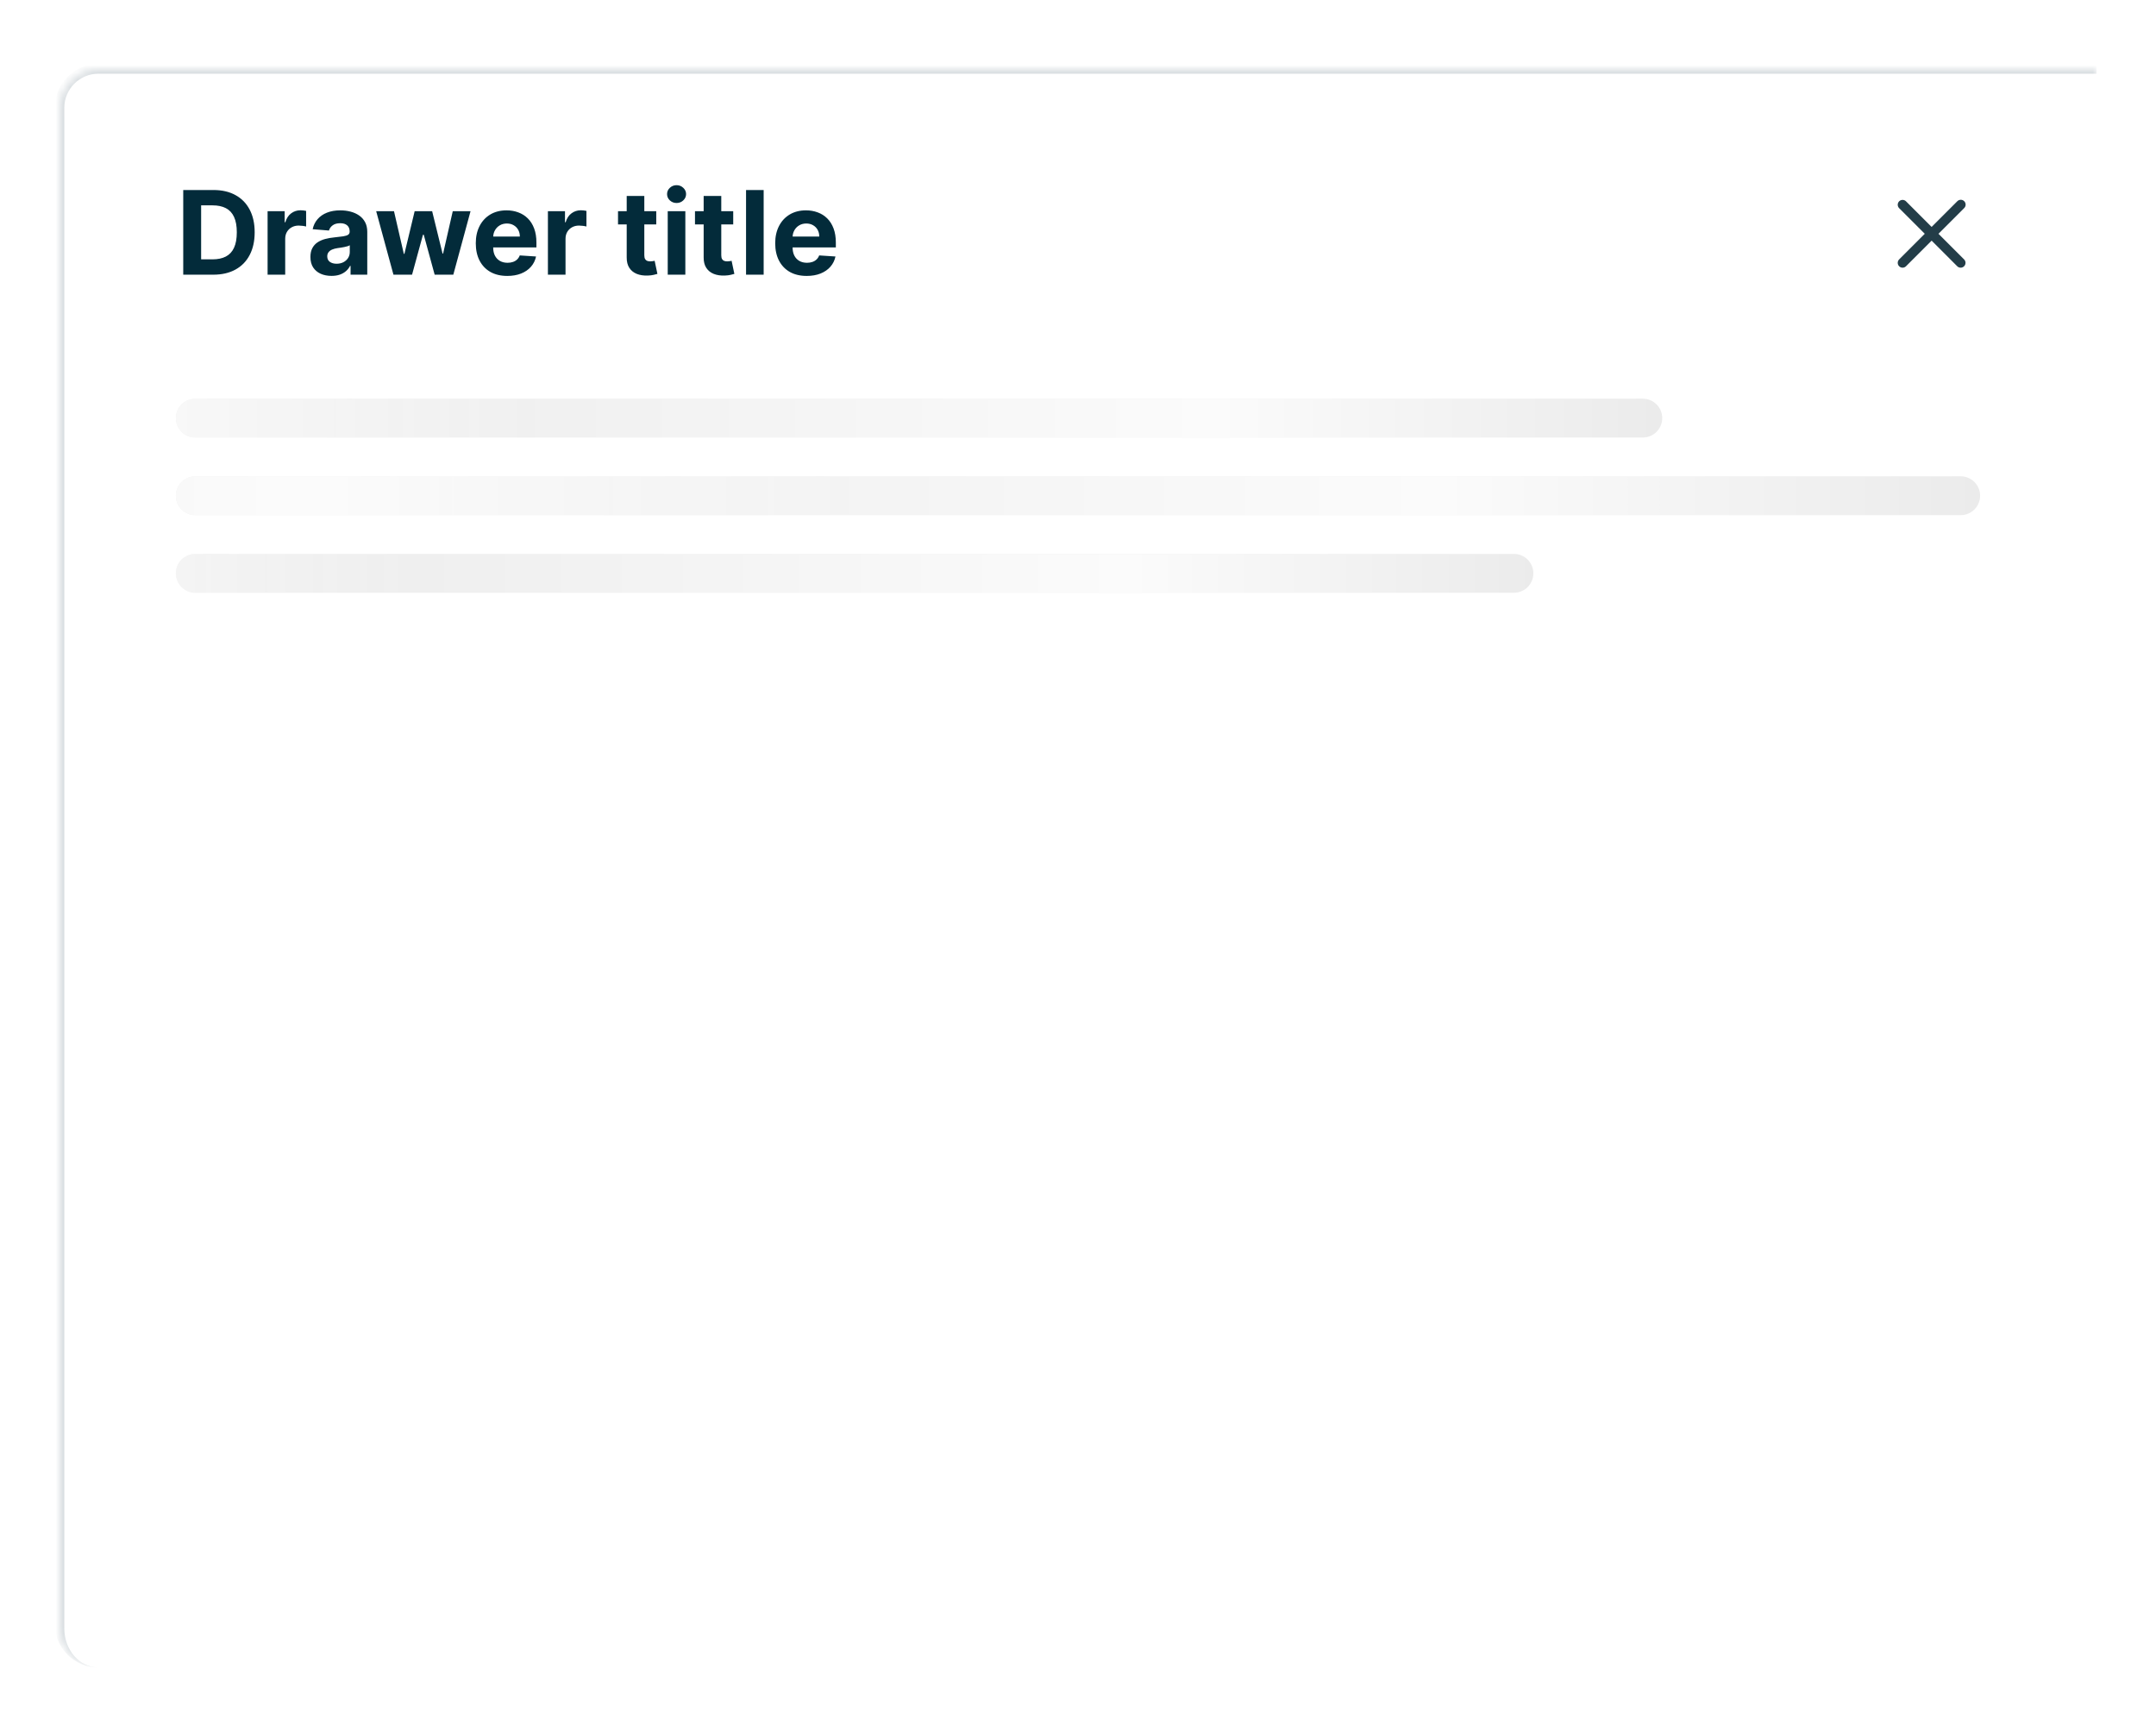 <svg width="290" height="232" viewBox="0 0 290 232" fill="none" xmlns="http://www.w3.org/2000/svg">
<g filter="url(#filter0_dd_1_42279)">
<g clip-path="url(#clip0_1_42279)">
<mask id="path-1-inside-1_1_42279" fill="white">
<path d="M8 11.241C8 8.346 10.346 6 13.241 6H282V221H13.241C10.346 221 8 218.654 8 215.759V11.241Z"/>
</mask>
<g clip-path="url(#clip1_1_42279)">
<path d="M28.683 33.681H24.647V22.294H28.717C29.862 22.294 30.848 22.522 31.675 22.978C32.501 23.43 33.137 24.081 33.582 24.929C34.031 25.778 34.255 26.794 34.255 27.976C34.255 29.163 34.031 30.182 33.582 31.034C33.137 31.887 32.498 32.541 31.664 32.997C30.833 33.453 29.84 33.681 28.683 33.681ZM27.054 31.618H28.583C29.295 31.618 29.894 31.492 30.379 31.24C30.869 30.984 31.236 30.59 31.48 30.056C31.729 29.518 31.853 28.825 31.853 27.976C31.853 27.135 31.729 26.447 31.48 25.913C31.236 25.38 30.87 24.987 30.385 24.735C29.899 24.483 29.301 24.357 28.589 24.357H27.054V31.618ZM35.994 33.681V25.141H38.29V26.631H38.379C38.535 26.101 38.796 25.7 39.163 25.43C39.53 25.155 39.952 25.018 40.431 25.018C40.549 25.018 40.677 25.026 40.814 25.041C40.951 25.055 41.072 25.076 41.176 25.102V27.203C41.064 27.17 40.911 27.14 40.714 27.114C40.518 27.089 40.338 27.076 40.175 27.076C39.826 27.076 39.515 27.152 39.241 27.303C38.97 27.452 38.755 27.659 38.596 27.926C38.44 28.193 38.362 28.501 38.362 28.849V33.681H35.994ZM44.591 33.842C44.046 33.842 43.56 33.748 43.134 33.559C42.708 33.366 42.371 33.082 42.122 32.708C41.878 32.33 41.755 31.859 41.755 31.296C41.755 30.821 41.842 30.423 42.017 30.1C42.191 29.778 42.428 29.518 42.728 29.322C43.029 29.125 43.37 28.977 43.751 28.877C44.137 28.777 44.541 28.706 44.963 28.666C45.46 28.614 45.86 28.566 46.164 28.521C46.468 28.473 46.689 28.403 46.826 28.31C46.963 28.217 47.032 28.08 47.032 27.898V27.865C47.032 27.513 46.92 27.241 46.698 27.048C46.479 26.855 46.168 26.759 45.764 26.759C45.338 26.759 44.999 26.853 44.747 27.042C44.495 27.228 44.328 27.461 44.246 27.743L42.056 27.565C42.167 27.046 42.385 26.597 42.712 26.219C43.038 25.837 43.459 25.545 43.974 25.341C44.493 25.133 45.093 25.029 45.775 25.029C46.25 25.029 46.704 25.085 47.137 25.196C47.575 25.308 47.962 25.48 48.299 25.713C48.641 25.947 48.909 26.247 49.106 26.614C49.302 26.977 49.4 27.413 49.4 27.921V33.681H47.154V32.497H47.087C46.95 32.764 46.767 32.999 46.537 33.203C46.307 33.403 46.031 33.56 45.708 33.675C45.386 33.787 45.013 33.842 44.591 33.842ZM45.269 32.208C45.618 32.208 45.925 32.139 46.192 32.002C46.459 31.861 46.669 31.672 46.821 31.435C46.972 31.197 47.048 30.929 47.048 30.628V29.722C46.974 29.77 46.872 29.815 46.743 29.856C46.617 29.893 46.474 29.928 46.315 29.961C46.155 29.991 45.996 30.019 45.836 30.045C45.677 30.067 45.532 30.087 45.403 30.106C45.125 30.147 44.882 30.212 44.674 30.3C44.467 30.389 44.306 30.51 44.191 30.662C44.076 30.81 44.018 30.995 44.018 31.218C44.018 31.54 44.135 31.787 44.368 31.957C44.606 32.124 44.906 32.208 45.269 32.208ZM52.923 33.681L50.599 25.141H52.995L54.318 30.879H54.396L55.775 25.141H58.127L59.528 30.845H59.6L60.901 25.141H63.292L60.974 33.681H58.466L56.998 28.31H56.892L55.425 33.681H52.923ZM68.234 33.848C67.355 33.848 66.599 33.67 65.965 33.314C65.335 32.954 64.849 32.447 64.508 31.791C64.167 31.131 63.997 30.351 63.997 29.45C63.997 28.571 64.167 27.8 64.508 27.137C64.849 26.473 65.329 25.956 65.948 25.585C66.571 25.215 67.301 25.029 68.139 25.029C68.703 25.029 69.227 25.12 69.713 25.302C70.202 25.48 70.628 25.749 70.991 26.108C71.358 26.468 71.644 26.92 71.848 27.465C72.052 28.006 72.153 28.64 72.153 29.366V30.017H64.942V28.549H69.924C69.924 28.208 69.85 27.906 69.701 27.643C69.553 27.38 69.347 27.174 69.084 27.026C68.825 26.874 68.523 26.798 68.178 26.798C67.819 26.798 67.5 26.881 67.222 27.048C66.947 27.211 66.732 27.431 66.577 27.709C66.421 27.984 66.341 28.29 66.338 28.627V30.022C66.338 30.445 66.415 30.81 66.571 31.118C66.731 31.425 66.955 31.663 67.244 31.829C67.533 31.996 67.876 32.08 68.273 32.08C68.536 32.08 68.777 32.043 68.995 31.968C69.214 31.894 69.401 31.783 69.557 31.635C69.713 31.487 69.831 31.305 69.913 31.09L72.103 31.235C71.992 31.761 71.764 32.221 71.42 32.613C71.079 33.003 70.638 33.307 70.096 33.525C69.559 33.74 68.938 33.848 68.234 33.848ZM73.699 33.681V25.141H75.996V26.631H76.085C76.24 26.101 76.501 25.7 76.868 25.43C77.235 25.155 77.658 25.018 78.136 25.018C78.255 25.018 78.383 25.026 78.52 25.041C78.657 25.055 78.777 25.076 78.881 25.102V27.203C78.77 27.17 78.616 27.14 78.42 27.114C78.223 27.089 78.043 27.076 77.88 27.076C77.532 27.076 77.221 27.152 76.946 27.303C76.676 27.452 76.461 27.659 76.301 27.926C76.146 28.193 76.068 28.501 76.068 28.849V33.681H73.699ZM88.272 25.141V26.92H83.129V25.141H88.272ZM84.297 23.095H86.665V31.057C86.665 31.275 86.699 31.446 86.765 31.568C86.832 31.687 86.925 31.77 87.043 31.818C87.166 31.866 87.306 31.891 87.466 31.891C87.577 31.891 87.688 31.881 87.799 31.863C87.911 31.841 87.996 31.824 88.055 31.813L88.428 33.575C88.309 33.612 88.142 33.655 87.927 33.703C87.712 33.755 87.451 33.787 87.143 33.798C86.573 33.82 86.072 33.744 85.642 33.57C85.216 33.395 84.884 33.125 84.647 32.758C84.41 32.391 84.293 31.928 84.297 31.368V23.095ZM89.815 33.681V25.141H92.184V33.681H89.815ZM91.005 24.04C90.653 24.04 90.351 23.923 90.099 23.689C89.85 23.452 89.726 23.169 89.726 22.839C89.726 22.513 89.85 22.233 90.099 21.999C90.351 21.762 90.653 21.643 91.005 21.643C91.357 21.643 91.657 21.762 91.906 21.999C92.158 22.233 92.284 22.513 92.284 22.839C92.284 23.169 92.158 23.452 91.906 23.689C91.657 23.923 91.357 24.04 91.005 24.04ZM98.624 25.141V26.92H93.481V25.141H98.624ZM94.648 23.095H97.017V31.057C97.017 31.275 97.05 31.446 97.117 31.568C97.183 31.687 97.276 31.77 97.395 31.818C97.517 31.866 97.658 31.891 97.817 31.891C97.929 31.891 98.04 31.881 98.151 31.863C98.262 31.841 98.347 31.824 98.407 31.813L98.779 33.575C98.661 33.612 98.494 33.655 98.279 33.703C98.064 33.755 97.802 33.787 97.495 33.798C96.924 33.82 96.424 33.744 95.994 33.57C95.567 33.395 95.236 33.125 94.998 32.758C94.761 32.391 94.644 31.928 94.648 31.368V23.095ZM102.719 22.294V33.681H100.35V22.294H102.719ZM108.508 33.848C107.629 33.848 106.873 33.67 106.239 33.314C105.609 32.954 105.124 32.447 104.783 31.791C104.442 31.131 104.271 30.351 104.271 29.45C104.271 28.571 104.442 27.8 104.783 27.137C105.124 26.473 105.604 25.956 106.223 25.585C106.846 25.215 107.576 25.029 108.413 25.029C108.977 25.029 109.501 25.12 109.987 25.302C110.476 25.48 110.903 25.749 111.266 26.108C111.633 26.468 111.918 26.92 112.122 27.465C112.326 28.006 112.428 28.64 112.428 29.366V30.017H105.216V28.549H110.198C110.198 28.208 110.124 27.906 109.976 27.643C109.828 27.38 109.622 27.174 109.359 27.026C109.099 26.874 108.797 26.798 108.452 26.798C108.093 26.798 107.774 26.881 107.496 27.048C107.222 27.211 107.007 27.431 106.851 27.709C106.695 27.984 106.616 28.29 106.612 28.627V30.022C106.612 30.445 106.69 30.81 106.846 31.118C107.005 31.425 107.229 31.663 107.518 31.829C107.807 31.996 108.15 32.08 108.547 32.08C108.81 32.08 109.051 32.043 109.27 31.968C109.488 31.894 109.676 31.783 109.831 31.635C109.987 31.487 110.106 31.305 110.187 31.09L112.378 31.235C112.267 31.761 112.039 32.221 111.694 32.613C111.353 33.003 110.912 33.307 110.371 33.525C109.833 33.74 109.212 33.848 108.508 33.848Z" fill="#032B3A"/>
<path d="M259.819 27.259L256.366 23.805C256.243 23.687 256.078 23.621 255.907 23.622C255.736 23.624 255.572 23.692 255.451 23.813C255.33 23.934 255.262 24.098 255.26 24.269C255.259 24.44 255.325 24.605 255.443 24.728L258.896 28.181L255.443 31.634C255.325 31.757 255.259 31.922 255.26 32.093C255.262 32.264 255.33 32.428 255.451 32.548C255.572 32.669 255.736 32.738 255.907 32.74C256.078 32.741 256.243 32.675 256.366 32.556L259.819 29.103L263.272 32.556C263.395 32.675 263.56 32.741 263.731 32.74C263.902 32.738 264.066 32.669 264.186 32.548C264.307 32.428 264.376 32.264 264.378 32.093C264.379 31.922 264.313 31.757 264.194 31.634L260.741 28.181L264.194 24.728C264.257 24.668 264.306 24.596 264.341 24.516C264.375 24.437 264.393 24.351 264.394 24.264C264.394 24.178 264.378 24.092 264.345 24.012C264.312 23.931 264.264 23.859 264.203 23.797C264.141 23.736 264.068 23.688 263.988 23.655C263.908 23.622 263.822 23.606 263.736 23.606C263.649 23.607 263.563 23.625 263.484 23.659C263.404 23.693 263.332 23.743 263.272 23.805L259.819 27.259Z" fill="#233D48"/>
</g>
<g clip-path="url(#clip2_1_42279)">
<rect width="274" height="181.076" transform="translate(8 39.924)" fill="white"/>
<g clip-path="url(#clip3_1_42279)">
<path d="M23.657 52.971C23.657 51.53 24.826 50.362 26.267 50.362L220.974 50.362C222.416 50.362 223.584 51.53 223.584 52.971V52.971C223.584 54.413 222.416 55.581 220.974 55.581L26.267 55.581C24.826 55.581 23.657 54.413 23.657 52.971V52.971Z" fill="black" fill-opacity="0.08"/>
<rect x="23.657" y="50.362" width="199.724" height="5.219" fill="url(#paint0_linear_1_42279)"/>
<rect x="-127.695" y="50.362" width="199.724" height="5.219" fill="url(#paint1_linear_1_42279)"/>
</g>
<g clip-path="url(#clip4_1_42279)">
<path d="M23.657 63.41C23.657 61.968 24.826 60.8 26.267 60.8L263.733 60.8C265.175 60.8 266.343 61.968 266.343 63.41V63.41C266.343 64.851 265.175 66.019 263.733 66.019L26.267 66.019C24.826 66.019 23.657 64.851 23.657 63.41V63.41Z" fill="black" fill-opacity="0.08"/>
<rect x="23.657" y="60.8" width="243" height="5.219" fill="url(#paint2_linear_1_42279)"/>
<rect x="-127.695" y="60.8" width="243" height="5.219" fill="url(#paint3_linear_1_42279)"/>
</g>
<g clip-path="url(#clip5_1_42279)">
<path d="M23.657 73.848C23.657 72.406 24.826 71.238 26.267 71.238L203.64 71.238C205.081 71.238 206.249 72.406 206.249 73.848V73.848C206.249 75.289 205.081 76.457 203.64 76.457L26.267 76.457C24.826 76.457 23.657 75.289 23.657 73.848V73.848Z" fill="black" fill-opacity="0.08"/>
<rect x="23.657" y="71.238" width="183.152" height="5.219" fill="url(#paint4_linear_1_42279)"/>
<rect x="-127.695" y="71.238" width="183.152" height="5.219" fill="url(#paint5_linear_1_42279)"/>
</g>
</g>
</g>
<path d="M7.348 11.241C7.348 7.986 9.986 5.348 13.241 5.348H282V6.652H13.241C10.707 6.652 8.652 8.707 8.652 11.241H7.348ZM282 221H8H282ZM13.241 221C9.986 221 7.348 218.362 7.348 215.107V11.241C7.348 7.986 9.986 5.348 13.241 5.348V6.652C10.707 6.652 8.652 8.707 8.652 11.241V215.759C8.652 218.654 10.707 221 13.241 221ZM282 6V221V6Z" fill="#DADFE2" mask="url(#path-1-inside-1_1_42279)"/>
</g>
<defs>
<filter id="filter0_dd_1_42279" x="0.171" y="0.781" width="289.657" height="230.657" filterUnits="userSpaceOnUse" color-interpolation-filters="sRGB">
<feFlood flood-opacity="0" result="BackgroundImageFix"/>
<feColorMatrix in="SourceAlpha" type="matrix" values="0 0 0 0 0 0 0 0 0 0 0 0 0 0 0 0 0 0 127 0" result="hardAlpha"/>
<feOffset dy="2.61"/>
<feGaussianBlur stdDeviation="3.914"/>
<feColorMatrix type="matrix" values="0 0 0 0 0 0 0 0 0 0 0 0 0 0 0 0 0 0 0.05 0"/>
<feBlend mode="normal" in2="BackgroundImageFix" result="effect1_dropShadow_1_42279"/>
<feColorMatrix in="SourceAlpha" type="matrix" values="0 0 0 0 0 0 0 0 0 0 0 0 0 0 0 0 0 0 127 0" result="hardAlpha"/>
<feOffset dy="0.652"/>
<feGaussianBlur stdDeviation="1.305"/>
<feColorMatrix type="matrix" values="0 0 0 0 0 0 0 0 0 0 0 0 0 0 0 0 0 0 0.1 0"/>
<feBlend mode="normal" in2="effect1_dropShadow_1_42279" result="effect2_dropShadow_1_42279"/>
<feBlend mode="normal" in="SourceGraphic" in2="effect2_dropShadow_1_42279" result="shape"/>
</filter>
<linearGradient id="paint0_linear_1_42279" x1="223.381" y1="52.971" x2="23.657" y2="52.971" gradientUnits="userSpaceOnUse">
<stop stop-color="white" stop-opacity="0"/>
<stop offset="0.3" stop-color="white" stop-opacity="0.8"/>
<stop offset="1" stop-color="white" stop-opacity="0"/>
</linearGradient>
<linearGradient id="paint1_linear_1_42279" x1="72.028" y1="52.971" x2="-127.695" y2="52.971" gradientUnits="userSpaceOnUse">
<stop stop-color="white" stop-opacity="0"/>
<stop offset="0.3" stop-color="white" stop-opacity="0.8"/>
<stop offset="1" stop-color="white" stop-opacity="0"/>
</linearGradient>
<linearGradient id="paint2_linear_1_42279" x1="266.657" y1="63.41" x2="23.657" y2="63.41" gradientUnits="userSpaceOnUse">
<stop stop-color="white" stop-opacity="0"/>
<stop offset="0.3" stop-color="white" stop-opacity="0.8"/>
<stop offset="1" stop-color="white" stop-opacity="0"/>
</linearGradient>
<linearGradient id="paint3_linear_1_42279" x1="115.305" y1="63.41" x2="-127.695" y2="63.41" gradientUnits="userSpaceOnUse">
<stop stop-color="white" stop-opacity="0"/>
<stop offset="0.3" stop-color="white" stop-opacity="0.8"/>
<stop offset="1" stop-color="white" stop-opacity="0"/>
</linearGradient>
<linearGradient id="paint4_linear_1_42279" x1="206.81" y1="73.848" x2="23.657" y2="73.848" gradientUnits="userSpaceOnUse">
<stop stop-color="white" stop-opacity="0"/>
<stop offset="0.3" stop-color="white" stop-opacity="0.8"/>
<stop offset="1" stop-color="white" stop-opacity="0"/>
</linearGradient>
<linearGradient id="paint5_linear_1_42279" x1="55.457" y1="73.848" x2="-127.695" y2="73.848" gradientUnits="userSpaceOnUse">
<stop stop-color="white" stop-opacity="0"/>
<stop offset="0.3" stop-color="white" stop-opacity="0.8"/>
<stop offset="1" stop-color="white" stop-opacity="0"/>
</linearGradient>
<clipPath id="clip0_1_42279">
<path d="M8 11.241C8 8.346 10.346 6 13.241 6H282V221H13.241C10.346 221 8 218.654 8 215.759V11.241Z" fill="white"/>
</clipPath>
<clipPath id="clip1_1_42279">
<rect width="274" height="33.924" fill="white" transform="translate(8 6)"/>
</clipPath>
<clipPath id="clip2_1_42279">
<rect width="274" height="181.076" fill="white" transform="translate(8 39.924)"/>
</clipPath>
<clipPath id="clip3_1_42279">
<path d="M23.657 52.971C23.657 51.53 24.826 50.362 26.267 50.362L220.974 50.362C222.416 50.362 223.584 51.53 223.584 52.971V52.971C223.584 54.413 222.416 55.581 220.974 55.581L26.267 55.581C24.826 55.581 23.657 54.413 23.657 52.971V52.971Z" fill="white"/>
</clipPath>
<clipPath id="clip4_1_42279">
<path d="M23.657 63.41C23.657 61.968 24.826 60.8 26.267 60.8L263.733 60.8C265.175 60.8 266.343 61.968 266.343 63.41V63.41C266.343 64.851 265.175 66.019 263.733 66.019L26.267 66.019C24.826 66.019 23.657 64.851 23.657 63.41V63.41Z" fill="white"/>
</clipPath>
<clipPath id="clip5_1_42279">
<path d="M23.657 73.848C23.657 72.406 24.826 71.238 26.267 71.238L203.64 71.238C205.081 71.238 206.249 72.406 206.249 73.848V73.848C206.249 75.289 205.081 76.457 203.64 76.457L26.267 76.457C24.826 76.457 23.657 75.289 23.657 73.848V73.848Z" fill="white"/>
</clipPath>
</defs>
</svg>
